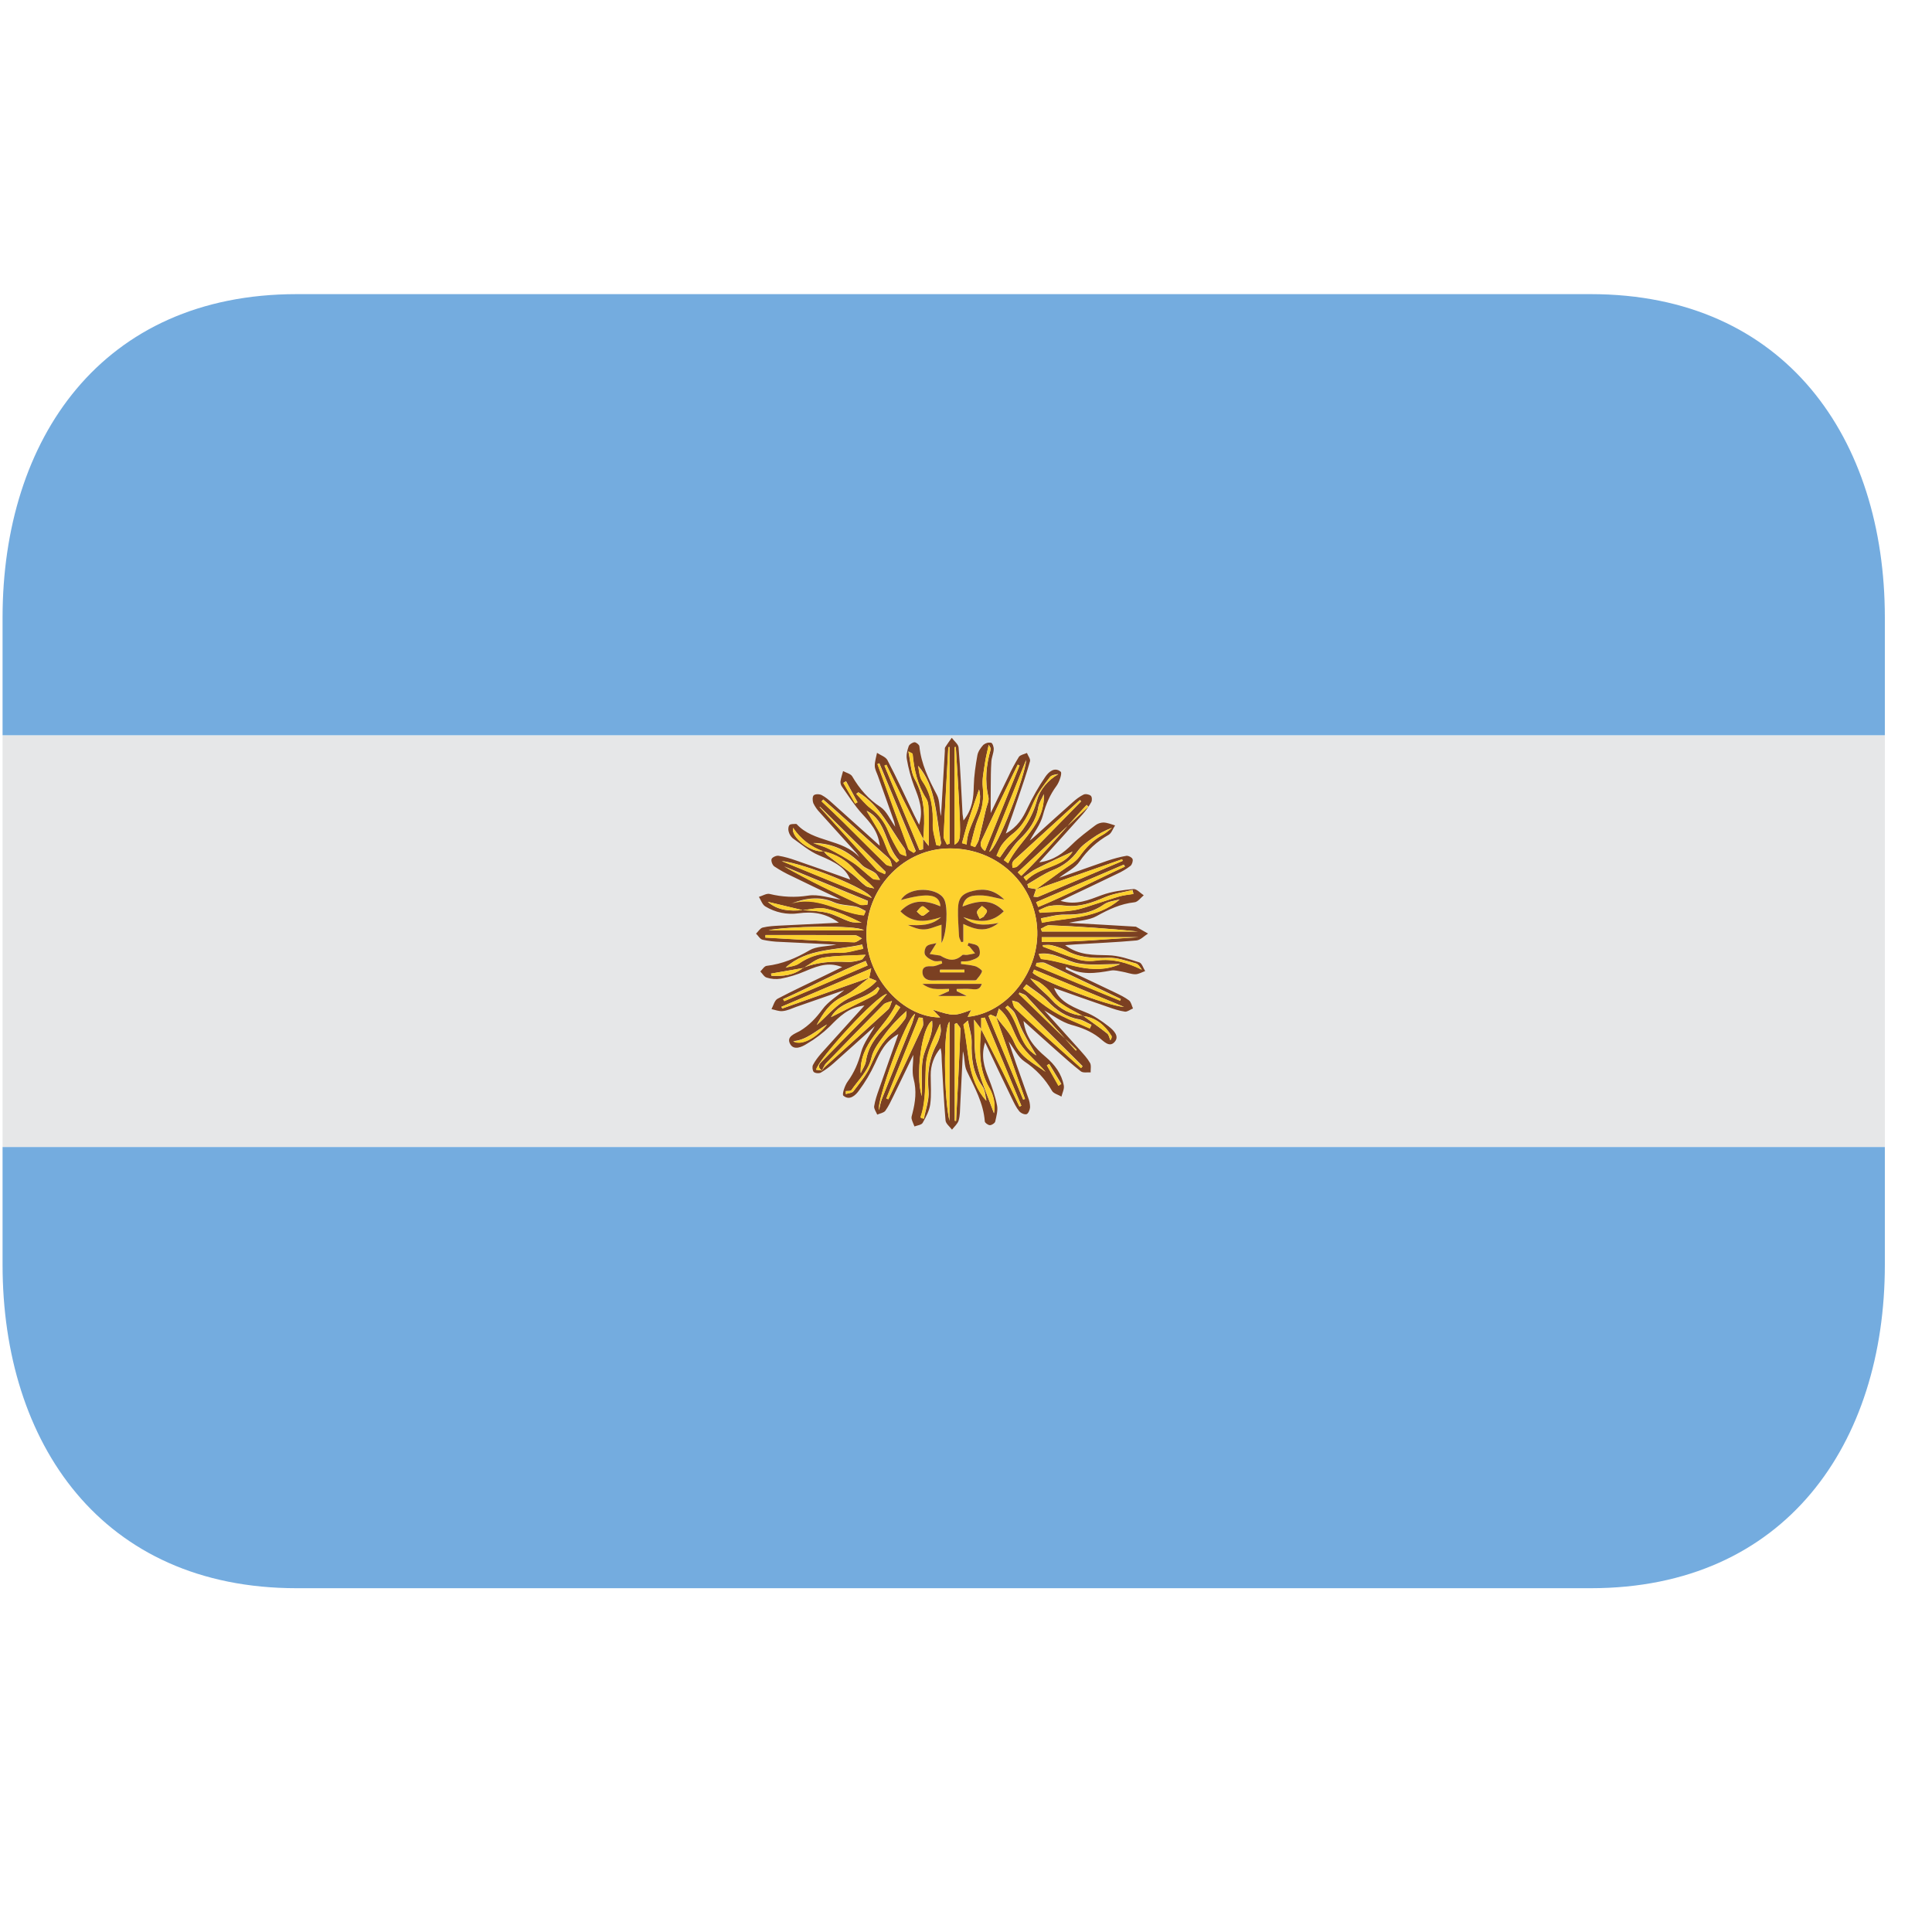 <svg width="37" height="37" viewBox="0 0 37 37" fill="none" xmlns="http://www.w3.org/2000/svg">
<g clip-path="url(#clip0_823_4514)">
<path d="M0.049 14.081H36.097V21.967H0.049V14.081Z" fill="#E6E7E8"/>
<path d="M30.465 5.633H5.681C1.949 5.633 0.049 8.407 0.049 11.828V14.081H36.097V11.828C36.097 8.407 34.197 5.633 30.465 5.633ZM0.049 24.22C0.049 27.642 1.949 30.416 5.681 30.416H30.465C34.197 30.416 36.097 27.642 36.097 24.22V21.967H0.049V24.22Z" fill="#74ACDF"/>
<path fill-rule="evenodd" clip-rule="evenodd" d="M18.452 15.713C18.626 15.496 18.644 15.279 18.649 15.05C18.654 14.856 18.683 14.66 18.718 14.465C18.73 14.393 18.782 14.321 18.832 14.265C18.853 14.248 18.876 14.236 18.902 14.228C18.927 14.221 18.954 14.22 18.98 14.224C19.008 14.231 19.034 14.306 19.031 14.351C19.027 14.428 18.991 14.505 18.986 14.582C18.975 14.745 18.975 14.905 18.974 15.066C18.972 15.229 18.973 15.39 18.973 15.571C19.089 15.33 19.2 15.098 19.314 14.867C19.372 14.739 19.439 14.615 19.513 14.495C19.542 14.455 19.615 14.444 19.667 14.42C19.687 14.474 19.737 14.533 19.726 14.578C19.659 14.816 19.578 15.051 19.498 15.286C19.427 15.501 19.351 15.712 19.262 15.963C19.49 15.835 19.59 15.663 19.678 15.475C19.776 15.267 19.89 15.065 20.019 14.877C20.08 14.788 20.194 14.678 20.314 14.78C20.345 14.806 20.288 14.977 20.233 15.051C20.106 15.223 20.029 15.405 19.973 15.613C19.926 15.791 19.802 15.949 19.721 16.099C19.751 16.076 19.803 16.032 19.851 15.987C20.082 15.779 20.312 15.569 20.545 15.363C20.608 15.306 20.677 15.253 20.752 15.217C20.788 15.199 20.857 15.213 20.888 15.238C20.914 15.256 20.917 15.329 20.9 15.36C20.853 15.444 20.797 15.522 20.734 15.594C20.466 15.894 20.197 16.191 19.902 16.515C20.184 16.476 20.362 16.338 20.533 16.17C20.667 16.037 20.823 15.923 20.974 15.808C21.019 15.773 21.074 15.754 21.131 15.752C21.207 15.754 21.282 15.786 21.355 15.808C21.314 15.868 21.289 15.954 21.233 15.987C21.011 16.112 20.821 16.286 20.677 16.496C20.592 16.623 20.433 16.695 20.282 16.811C20.608 16.695 20.91 16.587 21.212 16.483C21.329 16.444 21.451 16.41 21.572 16.39C21.608 16.384 21.678 16.42 21.69 16.453C21.702 16.487 21.68 16.559 21.649 16.583C21.569 16.645 21.48 16.696 21.388 16.738C21.038 16.908 20.687 17.073 20.31 17.252C20.615 17.343 20.853 17.234 21.102 17.142C21.293 17.072 21.503 17.046 21.708 17.026C21.768 17.021 21.84 17.104 21.904 17.146C21.846 17.193 21.79 17.275 21.725 17.28C21.459 17.309 21.233 17.416 21.002 17.544C20.849 17.628 20.651 17.631 20.471 17.673C20.894 17.697 21.316 17.72 21.739 17.746C21.744 17.746 21.751 17.745 21.756 17.748L21.986 17.879C21.913 17.924 21.84 18.005 21.762 18.011C21.38 18.046 20.994 18.062 20.611 18.085C20.552 18.088 20.494 18.093 20.398 18.101C20.672 18.302 20.942 18.286 21.221 18.294C21.421 18.298 21.625 18.368 21.819 18.431C21.869 18.446 21.895 18.539 21.931 18.597C21.868 18.619 21.805 18.658 21.743 18.658C21.661 18.658 21.577 18.623 21.493 18.609C21.422 18.597 21.346 18.574 21.277 18.587C20.985 18.64 20.697 18.682 20.418 18.517C20.416 18.531 20.412 18.546 20.409 18.56C20.726 18.709 21.041 18.858 21.356 19.009C21.447 19.053 21.542 19.098 21.622 19.159C21.662 19.19 21.674 19.26 21.698 19.313C21.645 19.334 21.591 19.38 21.543 19.374C21.434 19.359 21.324 19.321 21.218 19.284C20.878 19.168 20.539 19.047 20.185 18.921C20.276 19.142 20.447 19.252 20.787 19.385C20.947 19.446 21.095 19.55 21.23 19.655C21.317 19.723 21.445 19.839 21.349 19.951C21.247 20.073 21.133 19.937 21.047 19.87C20.887 19.747 20.71 19.679 20.515 19.626C20.329 19.573 20.164 19.445 19.998 19.35C20.216 19.593 20.447 19.847 20.674 20.101C20.745 20.182 20.821 20.262 20.874 20.354C20.902 20.401 20.885 20.476 20.887 20.538C20.824 20.533 20.743 20.551 20.7 20.518C20.531 20.387 20.372 20.241 20.21 20.099C20.013 19.925 19.819 19.749 19.601 19.553C19.645 19.872 19.819 20.066 20.025 20.24C20.198 20.387 20.331 20.563 20.373 20.788C20.386 20.855 20.345 20.93 20.328 21.001C20.267 20.964 20.177 20.944 20.146 20.889C20.017 20.663 19.836 20.471 19.618 20.327C19.496 20.244 19.424 20.086 19.317 19.946C19.367 20.096 19.412 20.234 19.46 20.371C19.537 20.59 19.616 20.806 19.692 21.026C19.715 21.083 19.727 21.145 19.727 21.207C19.723 21.255 19.693 21.327 19.659 21.338C19.619 21.349 19.549 21.318 19.519 21.28C19.462 21.211 19.423 21.128 19.384 21.048C19.214 20.698 19.047 20.345 18.866 19.962C18.784 20.221 18.845 20.427 18.928 20.636C18.996 20.808 19.058 20.984 19.094 21.166C19.115 21.264 19.082 21.378 19.059 21.481C19.05 21.512 18.992 21.549 18.957 21.548C18.923 21.548 18.862 21.504 18.86 21.477C18.834 21.122 18.663 20.825 18.516 20.514C18.462 20.403 18.48 20.261 18.441 20.133C18.425 20.474 18.407 20.814 18.39 21.155C18.385 21.257 18.387 21.361 18.359 21.459C18.34 21.522 18.276 21.578 18.232 21.634C18.189 21.576 18.113 21.52 18.108 21.457C18.075 21.08 18.057 20.701 18.036 20.325C18.032 20.242 18.036 20.159 18.013 20.072C17.889 20.216 17.822 20.401 17.824 20.591C17.824 20.776 17.84 20.965 17.815 21.148C17.798 21.272 17.733 21.393 17.67 21.504C17.647 21.544 17.568 21.552 17.513 21.573C17.495 21.524 17.47 21.477 17.458 21.425C17.451 21.395 17.465 21.359 17.473 21.326C17.53 21.105 17.558 20.89 17.496 20.658C17.46 20.519 17.491 20.363 17.491 20.202C17.363 20.467 17.237 20.73 17.11 20.991C17.062 21.088 17.016 21.188 16.955 21.273C16.924 21.313 16.852 21.323 16.8 21.346C16.778 21.293 16.735 21.236 16.741 21.187C16.758 21.076 16.795 20.968 16.833 20.862C16.951 20.521 17.072 20.183 17.205 19.804C16.946 19.945 16.854 20.156 16.757 20.368C16.672 20.552 16.569 20.726 16.448 20.888C16.385 20.976 16.27 21.084 16.152 20.984C16.121 20.961 16.179 20.787 16.235 20.711C16.36 20.538 16.437 20.357 16.492 20.149C16.54 19.971 16.665 19.814 16.754 19.652C16.497 19.883 16.234 20.124 15.966 20.361C15.89 20.429 15.808 20.489 15.721 20.541C15.687 20.561 15.614 20.555 15.585 20.53C15.56 20.505 15.552 20.43 15.569 20.396C15.611 20.315 15.667 20.243 15.726 20.175C15.993 19.877 16.264 19.581 16.556 19.256C16.244 19.295 16.071 19.473 15.892 19.656C15.759 19.785 15.611 19.897 15.452 19.99C15.357 20.051 15.204 20.122 15.133 19.995C15.051 19.848 15.225 19.798 15.318 19.745C15.497 19.637 15.629 19.495 15.753 19.327C15.858 19.184 16.024 19.084 16.168 18.962L15.25 19.282C15.164 19.313 15.079 19.355 14.992 19.363C14.922 19.373 14.847 19.34 14.775 19.326C14.811 19.258 14.833 19.16 14.89 19.128C15.177 18.976 15.477 18.838 15.772 18.694L16.128 18.521C15.903 18.436 15.729 18.464 15.416 18.601C15.267 18.665 15.11 18.713 14.95 18.743C14.861 18.757 14.769 18.75 14.683 18.722C14.634 18.709 14.601 18.645 14.561 18.605C14.601 18.567 14.639 18.5 14.684 18.497C14.982 18.462 15.244 18.35 15.504 18.199C15.635 18.121 15.819 18.129 16.018 18.09C15.633 18.071 15.286 18.055 14.941 18.038C14.828 18.035 14.715 18.021 14.604 17.997C14.555 17.986 14.521 17.92 14.479 17.88C14.52 17.841 14.557 17.777 14.606 17.764C14.716 17.737 14.829 17.732 14.943 17.726C15.303 17.707 15.66 17.691 16.066 17.671C15.803 17.479 15.553 17.456 15.291 17.491C15.07 17.522 14.846 17.475 14.655 17.358C14.598 17.323 14.573 17.238 14.534 17.176C14.603 17.156 14.68 17.106 14.739 17.12C14.98 17.18 15.23 17.191 15.476 17.152C15.675 17.121 15.891 17.198 16.102 17.229C15.795 17.083 15.48 16.935 15.169 16.782C15.051 16.728 14.938 16.665 14.829 16.593C14.793 16.569 14.764 16.49 14.776 16.453C14.787 16.419 14.865 16.382 14.909 16.389C15.025 16.407 15.139 16.442 15.25 16.481C15.591 16.597 15.93 16.72 16.283 16.845C16.196 16.628 16.022 16.52 15.683 16.38C15.501 16.303 15.343 16.166 15.18 16.052C15.142 16.017 15.115 15.972 15.103 15.922C15.092 15.885 15.096 15.824 15.12 15.8C15.143 15.776 15.2 15.783 15.242 15.779C15.248 15.779 15.254 15.781 15.258 15.784C15.58 16.137 16.133 16.06 16.46 16.418C16.44 16.388 16.419 16.357 16.395 16.33C16.163 16.075 15.931 15.818 15.701 15.561C15.65 15.508 15.608 15.448 15.576 15.382C15.559 15.337 15.557 15.256 15.584 15.231C15.614 15.204 15.695 15.205 15.736 15.227C15.81 15.265 15.876 15.322 15.939 15.38C16.233 15.642 16.526 15.908 16.848 16.197C16.819 15.918 16.666 15.755 16.51 15.585C16.365 15.426 16.248 15.241 16.122 15.062C16.103 15.034 16.094 15 16.096 14.966C16.105 14.899 16.129 14.834 16.146 14.767C16.205 14.799 16.29 14.818 16.32 14.867C16.46 15.106 16.628 15.303 16.866 15.458C16.982 15.537 17.046 15.696 17.145 15.834C17.133 15.782 17.128 15.742 17.113 15.705C17.014 15.421 16.912 15.142 16.812 14.857C16.788 14.794 16.753 14.728 16.753 14.665C16.752 14.582 16.78 14.501 16.796 14.418C16.864 14.463 16.963 14.494 16.996 14.559C17.177 14.904 17.34 15.26 17.509 15.612C17.537 15.666 17.565 15.719 17.602 15.794C17.69 15.513 17.599 15.289 17.507 15.057C17.444 14.889 17.397 14.715 17.367 14.539C17.352 14.46 17.375 14.369 17.403 14.29C17.416 14.255 17.474 14.219 17.514 14.215C17.544 14.214 17.605 14.263 17.607 14.291C17.641 14.631 17.786 14.925 17.943 15.223C18.003 15.337 17.986 15.493 18.021 15.63C18.045 15.213 18.071 14.796 18.095 14.379C18.096 14.355 18.091 14.329 18.101 14.312C18.141 14.25 18.184 14.189 18.227 14.13C18.272 14.192 18.354 14.252 18.358 14.317C18.393 14.739 18.411 15.164 18.434 15.589C18.438 15.619 18.443 15.646 18.452 15.713ZM15.37 17.43C15.53 17.444 15.695 17.444 15.851 17.484C15.996 17.519 16.13 17.602 16.274 17.649C16.343 17.674 16.425 17.665 16.5 17.672C16.271 17.561 16.049 17.457 15.816 17.403C15.678 17.372 15.519 17.419 15.37 17.43C15.148 17.378 14.925 17.324 14.703 17.271C14.9 17.442 15.133 17.451 15.37 17.43ZM20.744 19.454C20.897 19.566 21.055 19.674 21.204 19.793C21.237 19.817 21.245 19.878 21.264 19.922C21.288 19.893 21.298 19.854 21.283 19.833C21.155 19.63 20.986 19.487 20.737 19.458C20.521 19.332 20.28 19.242 20.128 19.021C20.07 18.945 20 18.878 19.921 18.823C19.866 18.783 19.795 18.765 19.731 18.737C19.858 18.899 20.015 19.01 20.142 19.148C20.295 19.325 20.511 19.435 20.744 19.454ZM15.77 16.306C15.532 16.223 15.328 16.064 15.189 15.855C15.139 16.027 15.526 16.337 15.775 16.302C15.797 16.33 15.82 16.36 15.847 16.382C16.009 16.507 16.177 16.627 16.338 16.753C16.421 16.82 16.491 16.903 16.578 16.966C16.622 16.998 16.686 17.001 16.742 17.015C16.628 16.881 16.485 16.79 16.38 16.671C16.223 16.483 16.008 16.355 15.77 16.306ZM15.382 18.534C15.655 18.423 15.939 18.407 16.229 18.423C16.317 18.427 16.409 18.405 16.495 18.381C16.525 18.373 16.544 18.328 16.579 18.286C16.285 18.302 16.018 18.298 15.759 18.341C15.626 18.363 15.51 18.47 15.384 18.538L14.765 18.646L14.774 18.688C14.99 18.698 15.201 18.683 15.382 18.534ZM19.079 19.477C19.043 19.46 19.006 19.446 18.969 19.43C18.956 19.439 18.944 19.448 18.932 19.458C19.154 19.99 19.374 20.525 19.595 21.058C19.606 21.055 19.617 21.05 19.63 21.046C19.445 20.52 19.261 19.995 19.076 19.472C19.195 19.634 19.347 19.782 19.423 19.963C19.544 20.25 19.8 20.365 20.024 20.526C19.865 20.341 19.665 20.182 19.533 19.981C19.396 19.777 19.36 19.508 19.13 19.316C19.108 19.387 19.094 19.432 19.079 19.476M17.681 16.068C17.552 15.815 17.421 15.56 17.294 15.303C17.186 15.085 17.083 14.865 16.977 14.647C16.964 14.652 16.951 14.657 16.939 14.664C17.163 15.201 17.387 15.741 17.61 16.28L17.678 16.265V16.066L17.785 16.201C17.785 15.988 17.789 15.775 17.784 15.562C17.782 15.474 17.784 15.369 17.74 15.3C17.571 15.034 17.504 14.742 17.477 14.438C17.477 14.431 17.461 14.428 17.395 14.39C17.44 14.595 17.44 14.778 17.516 14.919C17.721 15.288 17.715 15.674 17.681 16.068ZM15.741 20.504C15.761 20.478 15.777 20.449 15.802 20.428C16.204 20.064 16.608 19.701 17.007 19.334C17.047 19.297 17.058 19.225 17.083 19.169C17.028 19.192 16.959 19.2 16.921 19.237C16.552 19.61 16.185 19.986 15.82 20.364C15.784 20.401 15.767 20.456 15.741 20.502C15.626 20.418 15.711 20.359 15.768 20.299C16.116 19.945 16.466 19.59 16.814 19.234C16.871 19.177 16.919 19.113 16.986 19.035C16.8 19.049 15.66 20.293 15.63 20.488C15.668 20.492 15.705 20.498 15.741 20.502M18.788 19.704C18.923 19.97 19.058 20.234 19.192 20.502C19.305 20.731 19.413 20.962 19.524 21.193C19.536 21.188 19.548 21.181 19.561 21.177C19.326 20.613 19.093 20.051 18.86 19.488C18.837 19.491 18.814 19.494 18.792 19.498C18.792 19.57 18.792 19.639 18.791 19.709L18.653 19.528C18.669 19.839 18.646 20.114 18.706 20.372C18.783 20.702 18.927 21.016 19.035 21.321C19.064 21.154 19.034 20.983 18.948 20.837C18.738 20.479 18.754 20.093 18.788 19.704ZM19.842 17.028L19.792 17.172C19.823 17.173 19.858 17.184 19.883 17.175C20.422 16.947 20.962 16.717 21.5 16.487C21.497 16.477 21.492 16.467 21.489 16.456L19.836 17.034C19.997 16.918 20.161 16.801 20.321 16.683C20.441 16.594 20.588 16.52 20.672 16.403C20.794 16.233 20.926 16.092 21.11 15.992C21.177 15.957 21.234 15.901 21.295 15.853C21.16 15.904 21.032 15.973 20.914 16.057C20.818 16.125 20.716 16.195 20.648 16.287C20.527 16.457 20.358 16.588 20.163 16.663C19.991 16.732 19.836 16.843 19.674 16.936L19.693 17.002C19.745 17.012 19.792 17.02 19.842 17.028ZM16.65 18.724C16.483 18.845 16.331 18.996 16.148 19.082C15.893 19.201 15.761 19.404 15.64 19.63C15.817 19.48 15.966 19.294 16.158 19.174C16.358 19.047 16.605 18.994 16.789 18.785L16.646 18.727C16.655 18.678 16.665 18.631 16.684 18.546L14.965 19.281C14.971 19.292 14.975 19.303 14.979 19.315C15.536 19.117 16.093 18.919 16.65 18.724ZM17.863 19.336C18.266 19.462 18.266 19.462 18.6 19.341C18.575 19.389 18.556 19.428 18.532 19.473C19.301 19.399 19.925 18.583 19.861 17.756C19.792 16.863 19.028 16.206 18.109 16.25C17.257 16.293 16.578 17.044 16.593 17.925C16.609 18.729 17.291 19.483 18.005 19.485C17.965 19.442 17.923 19.4 17.863 19.336ZM19.803 18.569L19.778 18.629C19.86 18.748 21.216 19.268 21.525 19.282C20.951 19.044 20.376 18.807 19.803 18.569ZM18.284 21.464L18.31 21.466C18.341 20.881 18.371 20.296 18.393 19.711C18.396 19.673 18.349 19.632 18.323 19.592C18.31 19.599 18.297 19.604 18.284 19.61V21.464ZM18.281 16.177C18.403 16.093 18.403 16.093 18.36 15.247C18.345 14.934 18.324 14.62 18.305 14.305L18.281 14.308V16.177ZM19.525 14.66C19.514 14.653 19.503 14.648 19.491 14.643C19.44 14.748 19.387 14.852 19.338 14.958C19.167 15.316 18.994 15.671 18.829 16.031C18.791 16.108 18.729 16.201 18.865 16.297C19.09 15.742 19.307 15.199 19.525 14.66ZM18.184 19.567C18.057 19.693 18.083 21.063 18.184 21.464V19.567ZM19.933 17.785C19.94 17.803 19.947 17.821 19.955 17.839H21.796C21.231 17.782 20.663 17.742 20.095 17.719C20.042 17.716 19.988 17.763 19.935 17.785M21.817 17.947H19.951L19.952 18.036C20.573 18.049 21.194 17.981 21.817 17.947ZM14.66 17.906C14.66 17.923 14.66 17.939 14.659 17.955C14.931 17.971 15.204 17.988 15.479 18.003C15.772 18.019 16.065 18.038 16.358 18.045C16.408 18.047 16.459 17.997 16.509 17.972C16.464 17.95 16.418 17.911 16.374 17.91C15.803 17.905 15.232 17.906 14.66 17.906ZM18.185 14.304L18.162 14.309C18.131 14.878 18.1 15.447 18.072 16.015C18.071 16.066 18.113 16.12 18.135 16.173C18.151 16.167 18.168 16.161 18.185 16.157V14.303M14.721 17.815H16.545C16.407 17.707 15.015 17.742 14.721 17.815ZM20.706 15.345L20.682 15.32C20.267 15.7 19.851 16.08 19.436 16.458C19.414 16.476 19.397 16.5 19.388 16.527C19.382 16.555 19.39 16.587 19.392 16.616C19.422 16.61 19.458 16.611 19.478 16.594C19.53 16.552 19.574 16.499 19.621 16.452C19.982 16.084 20.344 15.713 20.706 15.344M18.587 16.188C18.617 16.198 18.646 16.21 18.675 16.222C18.7 16.175 18.732 16.13 18.746 16.08C18.794 15.885 18.838 15.689 18.884 15.493C18.902 15.417 18.947 15.333 18.93 15.264C18.856 14.952 18.887 14.648 18.974 14.347C18.98 14.326 18.952 14.296 18.936 14.262C18.907 14.399 18.877 14.51 18.862 14.624C18.84 14.772 18.806 14.926 18.822 15.072C18.845 15.282 18.818 15.471 18.738 15.665C18.669 15.831 18.635 16.011 18.587 16.188ZM17.673 19.492C17.648 19.489 17.623 19.486 17.597 19.485L16.975 21.035C16.987 21.039 17 21.046 17.014 21.051C17.234 20.588 17.455 20.125 17.671 19.659C17.692 19.615 17.673 19.549 17.673 19.492ZM16.199 20.895V20.952C16.248 20.934 16.319 20.933 16.345 20.898C16.462 20.743 16.595 20.589 16.671 20.414C16.778 20.172 16.886 19.944 17.101 19.775C17.192 19.703 17.265 19.605 17.335 19.51C17.362 19.473 17.355 19.411 17.362 19.361C17.199 19.505 17.063 19.648 16.948 19.806C16.847 19.945 16.729 20.089 16.692 20.248C16.632 20.509 16.444 20.675 16.305 20.878C16.291 20.897 16.236 20.892 16.199 20.895ZM15.766 15.311C15.757 15.322 15.746 15.333 15.736 15.346C15.873 15.475 16.01 15.604 16.143 15.736C16.417 16.007 16.688 16.281 16.964 16.55C16.992 16.578 17.045 16.58 17.086 16.594C17.072 16.552 17.068 16.502 17.045 16.465C17.016 16.423 16.971 16.394 16.935 16.359C16.624 16.077 16.313 15.797 16.001 15.517C15.925 15.449 15.845 15.38 15.766 15.311ZM20.704 20.453C20.715 20.443 20.724 20.431 20.733 20.418C20.331 20.016 19.925 19.613 19.518 19.212C19.488 19.18 19.428 19.176 19.384 19.161C19.401 19.21 19.406 19.271 19.44 19.304C19.589 19.451 19.745 19.59 19.899 19.731C20.168 19.974 20.437 20.213 20.704 20.453ZM15.704 15.449L15.697 15.453C15.791 15.557 15.883 15.661 15.979 15.766C16.248 16.062 16.515 16.362 16.788 16.654C16.828 16.696 16.894 16.712 16.948 16.74L16.963 16.697C16.544 16.28 16.123 15.864 15.704 15.449ZM14.971 16.489C15.534 16.719 16.096 16.95 16.694 17.196C16.627 17.022 15.42 16.54 14.971 16.489ZM19.494 16.704C19.515 16.726 19.538 16.749 19.561 16.771C20.006 16.346 20.391 15.863 20.812 15.414C20.824 15.425 20.834 15.436 20.844 15.448C20.393 15.866 19.944 16.284 19.494 16.704ZM19.894 17.432C19.903 17.447 19.909 17.463 19.917 17.478C20.129 17.464 20.343 17.464 20.553 17.432C20.709 17.41 20.861 17.348 21.015 17.301C21.16 17.257 21.3 17.206 21.445 17.164C21.53 17.141 21.619 17.132 21.708 17.118C21.701 17.093 21.695 17.068 21.689 17.043C21.514 17.088 21.328 17.111 21.164 17.181C20.916 17.288 20.672 17.377 20.395 17.343C20.299 17.331 20.202 17.333 20.107 17.348C20.033 17.36 19.965 17.402 19.894 17.432ZM19.086 16.386L19.152 16.418C19.217 16.331 19.272 16.231 19.35 16.155C19.596 15.92 19.77 15.657 19.863 15.318C19.917 15.124 20.069 14.94 20.27 14.823C20.212 14.832 20.138 14.841 20.107 14.883C19.996 15.029 19.877 15.177 19.805 15.344C19.702 15.579 19.605 15.81 19.39 15.972C19.314 16.031 19.246 16.1 19.188 16.178C19.143 16.239 19.119 16.316 19.086 16.386ZM16.841 14.616C16.83 14.622 16.818 14.626 16.806 14.63C17.001 15.171 17.194 15.712 17.395 16.25C17.407 16.286 17.466 16.304 17.501 16.332C17.514 16.321 17.527 16.309 17.539 16.298L16.841 14.616ZM16.612 17.326C16.614 17.301 16.618 17.277 16.622 17.252C16.087 17.032 15.553 16.812 15.019 16.591C15.49 16.861 15.977 17.095 16.466 17.322C16.508 17.342 16.563 17.326 16.612 17.326ZM16.835 21.256C16.85 21.193 16.864 21.111 16.894 21.035C17.083 20.556 17.276 20.081 17.468 19.603C17.487 19.55 17.5 19.496 17.526 19.412C17.338 19.529 16.787 21.094 16.835 21.256ZM21.546 16.595L21.522 16.558L19.846 17.276C19.86 17.307 19.875 17.336 19.887 17.368C20.45 17.136 20.992 16.85 21.546 16.595ZM21.454 19.163L21.466 19.131C20.982 18.9 20.499 18.669 20.015 18.442C19.969 18.421 19.907 18.439 19.851 18.439L19.84 18.496C20.379 18.719 20.916 18.943 21.454 19.163ZM18.947 16.311C19.099 16.262 19.637 14.857 19.653 14.552L18.947 16.311ZM14.998 19.133C15.006 19.145 15.014 19.159 15.022 19.171C15.553 18.944 16.085 18.715 16.617 18.488C16.604 18.46 16.59 18.431 16.58 18.402C16.038 18.612 15.53 18.899 14.998 19.133ZM19.968 18.099C19.971 18.11 19.972 18.119 19.975 18.128C20.201 18.211 20.424 18.306 20.656 18.376C20.764 18.408 20.891 18.409 21.004 18.393C21.314 18.354 21.59 18.433 21.867 18.569C21.834 18.522 21.799 18.463 21.752 18.449C21.575 18.402 21.391 18.333 21.213 18.342C20.928 18.353 20.663 18.34 20.41 18.198C20.324 18.155 20.233 18.123 20.14 18.102C20.085 18.088 20.026 18.099 19.968 18.099ZM20.619 20.103C20.616 20.109 20.612 20.114 20.607 20.119C20.29 19.771 19.974 19.42 19.654 19.072C19.623 19.038 19.567 19.029 19.524 19.008C19.52 19.018 19.516 19.024 19.514 19.033C19.881 19.39 20.251 19.747 20.619 20.103ZM21.455 18.461C21.174 18.461 20.915 18.491 20.666 18.451C20.415 18.413 20.194 18.221 19.895 18.267C19.919 18.314 19.931 18.364 19.949 18.365C20.439 18.414 20.907 18.7 21.455 18.461ZM16.545 17.527C16.556 17.5 16.568 17.473 16.58 17.447C16.521 17.418 16.465 17.38 16.402 17.364C16.261 17.331 16.105 17.337 15.974 17.28C15.685 17.152 15.411 17.204 15.121 17.314C15.635 17.123 16.066 17.482 16.545 17.527ZM16.439 15.172C16.425 15.181 16.412 15.191 16.4 15.201C16.492 15.296 16.573 15.403 16.677 15.481C16.832 15.595 16.937 15.736 17.011 15.916C17.069 16.061 17.148 16.198 17.229 16.332C17.25 16.367 17.314 16.375 17.358 16.394C17.347 16.344 17.349 16.284 17.323 16.247C17.05 15.871 16.856 15.43 16.439 15.172ZM17.852 19.548C17.652 19.663 17.529 20.605 17.655 20.989C17.666 20.753 17.634 20.509 17.674 20.279C17.718 20.04 17.883 19.829 17.852 19.548ZM19.658 18.852C19.636 18.877 19.616 18.901 19.595 18.928C19.788 19.076 19.971 19.244 20.18 19.369C20.397 19.499 20.64 19.588 20.873 19.694L20.904 19.626C20.822 19.591 20.747 19.536 20.664 19.52C20.418 19.477 20.23 19.348 20.061 19.17C19.946 19.047 19.794 18.956 19.658 18.852ZM18.892 21.078C18.871 21 18.87 20.879 18.812 20.799C18.629 20.543 18.601 20.261 18.609 19.96C18.612 19.833 18.567 19.706 18.537 19.543C18.481 19.597 18.451 19.613 18.453 19.625C18.559 20.128 18.52 20.672 18.892 21.078ZM17.647 21.413C17.664 21.416 17.681 21.418 17.696 21.423C17.728 21.246 17.798 21.066 17.784 20.893C17.755 20.572 17.788 20.276 17.944 19.992C17.98 19.925 18.002 19.844 18.017 19.769C18.027 19.718 18.01 19.661 18.006 19.606C17.891 19.877 17.748 20.14 17.734 20.412C17.716 20.741 17.742 21.07 17.633 21.39C17.631 21.395 17.643 21.406 17.647 21.413ZM17.584 14.664C17.603 14.74 17.603 14.871 17.666 14.96C17.846 15.219 17.874 15.501 17.866 15.801C17.864 15.929 17.909 16.055 17.933 16.181C17.957 16.188 17.98 16.193 18 16.198C18.011 16.178 18.027 16.155 18.023 16.136C17.924 15.62 17.932 15.074 17.584 14.664ZM15.577 16.144C15.675 16.18 15.778 16.207 15.872 16.254C16.034 16.337 16.194 16.423 16.346 16.525C16.475 16.613 16.586 16.729 16.711 16.824C16.745 16.849 16.807 16.841 16.855 16.849C16.823 16.802 16.801 16.745 16.758 16.715C16.676 16.656 16.566 16.629 16.501 16.559C16.251 16.295 15.947 16.147 15.577 16.144ZM19.938 17.585L19.956 17.669C20.469 17.568 21.014 17.594 21.446 17.224C21.354 17.25 21.231 17.259 21.145 17.318C20.914 17.482 20.664 17.52 20.39 17.515C20.239 17.512 20.087 17.56 19.938 17.585ZM19.225 16.469C19.253 16.49 19.282 16.508 19.308 16.529C19.52 16.084 20.014 15.8 19.991 15.207C19.952 15.298 19.898 15.374 19.885 15.458C19.843 15.713 19.707 15.902 19.525 16.076C19.407 16.189 19.324 16.338 19.225 16.469ZM15.047 18.529C15.116 18.508 15.227 18.504 15.304 18.45C15.544 18.283 15.803 18.235 16.089 18.244C16.235 18.249 16.384 18.195 16.532 18.168C16.524 18.141 16.52 18.115 16.512 18.088C16.004 18.203 15.455 18.157 15.047 18.529ZM17.242 19.289L17.159 19.234C16.956 19.679 16.461 19.96 16.484 20.552C16.521 20.467 16.572 20.4 16.583 20.327C16.623 20.05 16.776 19.845 16.972 19.656C17.081 19.552 17.153 19.413 17.242 19.289ZM17.169 16.517C17.186 16.504 17.203 16.49 17.22 16.476C16.95 16.196 16.982 15.72 16.598 15.527C16.689 15.681 16.794 15.844 16.884 16.014C16.942 16.122 16.973 16.245 17.03 16.354C17.061 16.416 17.121 16.463 17.169 16.517ZM18.424 16.145C18.453 16.154 18.483 16.161 18.514 16.171C18.52 15.787 18.856 15.477 18.75 15.118C18.686 15.306 18.605 15.532 18.533 15.759C18.492 15.886 18.461 16.016 18.424 16.145ZM15.918 19.477C16.101 19.384 16.294 19.288 16.486 19.189C16.583 19.141 16.68 19.097 16.77 19.038C16.805 19.017 16.822 18.967 16.845 18.931L16.812 18.899C16.557 19.173 16.104 19.14 15.917 19.477M19.604 16.798C19.62 16.821 19.637 16.843 19.654 16.864C19.907 16.588 20.356 16.619 20.541 16.308C20.331 16.406 20.089 16.515 19.853 16.633C19.764 16.677 19.686 16.742 19.604 16.798ZM19.849 20.211C19.759 20.057 19.669 19.911 19.591 19.758C19.53 19.643 19.494 19.515 19.435 19.402C19.405 19.346 19.345 19.305 19.299 19.258L19.257 19.294C19.526 19.556 19.494 20.006 19.849 20.211ZM15.84 19.618C15.618 19.745 15.444 19.918 15.192 19.939C15.339 20.03 15.624 19.892 15.84 19.618ZM20.094 20.374L20.05 20.4C20.125 20.53 20.198 20.659 20.272 20.791C20.29 20.779 20.308 20.77 20.326 20.757C20.248 20.631 20.171 20.501 20.094 20.374ZM16.203 14.96C16.186 14.971 16.168 14.983 16.151 14.992C16.227 15.126 16.303 15.256 16.378 15.387C16.394 15.38 16.409 15.371 16.423 15.364L16.203 14.96Z" fill="#7B4022"/>
<path fill-rule="evenodd" clip-rule="evenodd" d="M17.864 19.336C17.924 19.401 17.966 19.443 18.006 19.485C17.291 19.484 16.609 18.729 16.594 17.926C16.579 17.045 17.258 16.294 18.11 16.251C19.029 16.207 19.793 16.863 19.861 17.756C19.925 18.583 19.302 19.399 18.532 19.474C18.557 19.429 18.576 19.39 18.601 19.341C18.267 19.463 18.267 19.463 17.864 19.336ZM18.551 18.058C18.545 18.074 18.539 18.093 18.531 18.109C18.545 18.116 18.563 18.122 18.572 18.133C18.607 18.174 18.64 18.216 18.674 18.259C18.624 18.268 18.572 18.282 18.52 18.289C18.491 18.293 18.449 18.277 18.433 18.291C18.282 18.43 18.146 18.384 18.009 18.302C17.941 18.292 17.874 18.282 17.806 18.271L17.935 18.062C17.868 18.081 17.789 18.083 17.749 18.122C17.714 18.155 17.695 18.247 17.717 18.285C17.748 18.338 17.819 18.377 17.881 18.401C17.927 18.419 17.983 18.405 18.035 18.405L18.046 18.452C17.982 18.471 17.917 18.508 17.854 18.506C17.758 18.502 17.667 18.506 17.667 18.618C17.668 18.713 17.737 18.777 17.848 18.777C18.111 18.775 18.373 18.776 18.635 18.775C18.656 18.775 18.688 18.778 18.7 18.765C18.741 18.714 18.791 18.66 18.808 18.601C18.812 18.58 18.729 18.52 18.679 18.505C18.59 18.48 18.497 18.474 18.405 18.462C18.405 18.447 18.405 18.431 18.407 18.414C18.462 18.409 18.519 18.416 18.572 18.4C18.635 18.38 18.719 18.356 18.752 18.307C18.778 18.265 18.767 18.167 18.733 18.125C18.695 18.081 18.614 18.078 18.551 18.058ZM17.254 17.236C17.779 17.09 17.993 17.123 18.013 17.356C17.741 17.243 17.482 17.203 17.246 17.452C17.485 17.697 17.75 17.652 18.024 17.563C17.839 17.732 17.618 17.724 17.388 17.712C17.489 17.759 17.596 17.802 17.7 17.798C17.807 17.795 17.912 17.742 18.033 17.708V18.058C18.136 17.886 18.162 17.356 18.081 17.217C18.065 17.187 18.042 17.161 18.015 17.141C17.836 16.997 17.398 16.992 17.254 17.236ZM19.226 17.451C18.989 17.2 18.725 17.247 18.434 17.361C18.483 17.14 18.65 17.149 18.781 17.148C18.919 17.148 19.058 17.194 19.235 17.228C19.046 17.043 18.859 17.01 18.648 17.059C18.43 17.109 18.354 17.189 18.349 17.406C18.344 17.581 18.359 17.758 18.369 17.932C18.372 17.969 18.396 18.006 18.412 18.042L18.449 18.035V17.695C18.674 17.798 18.879 17.868 19.124 17.676C18.854 17.728 18.634 17.728 18.449 17.563C18.723 17.659 18.984 17.693 19.226 17.451ZM17.968 19.073H18.514C18.438 19.037 18.382 19.008 18.326 18.98C18.326 18.966 18.324 18.952 18.323 18.939C18.419 18.939 18.514 18.931 18.608 18.941C18.729 18.956 18.77 18.938 18.805 18.841H17.668C17.728 18.887 17.803 18.924 17.88 18.934C17.979 18.946 18.079 18.936 18.179 18.936C18.179 18.951 18.179 18.966 18.177 18.98C18.113 19.008 18.049 19.038 17.97 19.073M16.651 18.723L14.981 19.314C14.976 19.303 14.972 19.292 14.967 19.28C15.527 19.041 16.084 18.802 16.686 18.546C16.667 18.631 16.656 18.678 16.648 18.727L16.651 18.723ZM19.806 18.57C20.378 18.809 20.954 19.046 21.528 19.285C21.218 19.27 19.864 18.75 19.78 18.631L19.806 18.57ZM19.845 17.027L19.698 17.002L19.679 16.936C19.84 16.843 19.996 16.732 20.167 16.663C20.37 16.581 20.526 16.463 20.652 16.287C20.72 16.195 20.822 16.125 20.919 16.057C21.032 15.975 21.159 15.906 21.299 15.853C21.238 15.901 21.182 15.957 21.115 15.992C20.93 16.092 20.798 16.233 20.676 16.403C20.593 16.52 20.446 16.594 20.326 16.683C20.166 16.801 20.002 16.918 19.841 17.034L19.845 17.027Z" fill="#FDD12E"/>
<path fill-rule="evenodd" clip-rule="evenodd" d="M19.839 17.033C20.39 16.84 20.939 16.647 21.491 16.455C21.494 16.466 21.5 16.476 21.503 16.486C20.964 16.715 20.425 16.945 19.886 17.174C19.861 17.183 19.825 17.172 19.794 17.171L19.844 17.027L19.839 17.033ZM18.285 21.465V19.611C18.298 19.606 18.31 19.601 18.324 19.594C18.349 19.634 18.396 19.675 18.393 19.713C18.372 20.297 18.34 20.883 18.31 21.468L18.285 21.465ZM18.281 16.179V14.309L18.305 14.307C18.324 14.621 18.345 14.936 18.361 15.249C18.404 16.094 18.404 16.094 18.281 16.179ZM19.526 14.661C19.307 15.201 19.09 15.743 18.865 16.298C18.73 16.202 18.791 16.11 18.829 16.032C18.994 15.671 19.168 15.316 19.338 14.959C19.388 14.853 19.441 14.749 19.491 14.645C19.503 14.65 19.514 14.655 19.526 14.661ZM18.183 19.569V21.465C18.082 21.064 18.057 19.695 18.183 19.569ZM19.934 17.787C19.988 17.765 20.042 17.718 20.095 17.721C20.663 17.747 21.232 17.78 21.796 17.841H19.954C19.946 17.823 19.939 17.805 19.932 17.787M21.815 17.949C21.192 17.983 20.572 18.05 19.95 18.038L19.949 17.949H21.815ZM14.659 17.908C15.23 17.908 15.8 17.907 16.371 17.912C16.415 17.913 16.462 17.952 16.506 17.973C16.456 17.999 16.405 18.048 16.356 18.047C16.062 18.04 15.769 18.021 15.476 18.004C15.202 17.99 14.929 17.972 14.656 17.957C14.659 17.941 14.659 17.925 14.659 17.908ZM18.183 14.305V16.16C18.166 16.164 18.149 16.17 18.133 16.176C18.111 16.122 18.069 16.068 18.07 16.018C18.098 15.448 18.129 14.878 18.16 14.312L18.183 14.307M14.719 17.818C15.012 17.745 16.404 17.71 16.543 17.818H14.719ZM20.704 15.349C20.342 15.717 19.98 16.088 19.619 16.457C19.572 16.504 19.528 16.557 19.476 16.6C19.456 16.616 19.42 16.615 19.39 16.622C19.388 16.592 19.38 16.56 19.386 16.532C19.395 16.505 19.412 16.481 19.434 16.463C19.849 16.084 20.265 15.703 20.68 15.325C20.688 15.333 20.696 15.341 20.704 15.35M18.791 19.71V19.497C18.814 19.493 18.836 19.49 18.859 19.488C19.092 20.05 19.325 20.613 19.56 21.176C19.547 21.18 19.535 21.188 19.523 21.192C19.412 20.962 19.304 20.731 19.191 20.502C19.058 20.234 18.922 19.97 18.788 19.704L18.791 19.71ZM15.741 20.503C15.768 20.456 15.784 20.4 15.82 20.364C16.185 19.985 16.552 19.608 16.922 19.237C16.959 19.2 17.028 19.192 17.083 19.169C17.058 19.226 17.048 19.297 17.007 19.334C16.608 19.701 16.204 20.064 15.803 20.428C15.778 20.449 15.761 20.478 15.741 20.503V20.505V20.503ZM18.585 16.192C18.633 16.015 18.667 15.835 18.736 15.667C18.816 15.474 18.843 15.285 18.82 15.075C18.805 14.929 18.838 14.775 18.86 14.627C18.875 14.514 18.905 14.403 18.934 14.265C18.95 14.299 18.977 14.329 18.973 14.35C18.885 14.651 18.854 14.955 18.928 15.267C18.945 15.336 18.9 15.42 18.882 15.496C18.836 15.692 18.792 15.888 18.744 16.083C18.73 16.133 18.698 16.178 18.673 16.225L18.585 16.192ZM17.676 16.063V16.264L17.608 16.278C17.385 15.739 17.161 15.2 16.937 14.662C16.949 14.656 16.962 14.65 16.975 14.645C17.081 14.863 17.184 15.084 17.292 15.302C17.419 15.558 17.55 15.813 17.679 16.067L17.676 16.063Z" fill="#FDD12E"/>
<path fill-rule="evenodd" clip-rule="evenodd" d="M15.741 20.502C15.705 20.497 15.668 20.491 15.63 20.488C15.66 20.293 16.8 19.049 16.986 19.035C16.919 19.114 16.871 19.177 16.814 19.234C16.466 19.59 16.116 19.945 15.769 20.299C15.711 20.359 15.626 20.418 15.741 20.503V20.502ZM17.67 19.496C17.67 19.553 17.689 19.619 17.668 19.663C17.453 20.13 17.231 20.592 17.012 21.055C16.998 21.05 16.985 21.044 16.973 21.039C17.179 20.523 17.387 20.005 17.595 19.489C17.619 19.491 17.645 19.493 17.67 19.496ZM16.197 20.896C16.234 20.893 16.288 20.899 16.302 20.88C16.442 20.677 16.629 20.511 16.69 20.25C16.727 20.092 16.845 19.947 16.946 19.808C17.061 19.651 17.197 19.507 17.36 19.363C17.352 19.413 17.36 19.475 17.333 19.513C17.263 19.607 17.19 19.705 17.099 19.777C16.884 19.946 16.776 20.174 16.669 20.416C16.593 20.592 16.46 20.745 16.343 20.9C16.317 20.935 16.246 20.936 16.197 20.954V20.896ZM15.764 15.315C15.844 15.383 15.922 15.452 15.998 15.521C16.311 15.801 16.621 16.081 16.932 16.363C16.968 16.398 17.014 16.426 17.042 16.469C17.066 16.505 17.07 16.555 17.084 16.598C17.042 16.584 16.99 16.581 16.962 16.554C16.685 16.285 16.415 16.011 16.14 15.739C16.006 15.608 15.871 15.478 15.734 15.35C15.744 15.337 15.756 15.326 15.764 15.315ZM20.702 20.457C20.435 20.216 20.166 19.978 19.897 19.735C19.743 19.595 19.586 19.455 19.438 19.309C19.403 19.276 19.399 19.214 19.382 19.165C19.426 19.18 19.485 19.184 19.516 19.216C19.923 19.617 20.328 20.021 20.73 20.423C20.722 20.435 20.713 20.447 20.702 20.457ZM15.702 15.453L16.961 16.701C16.956 16.715 16.95 16.73 16.946 16.744C16.892 16.715 16.826 16.7 16.786 16.658C16.514 16.365 16.246 16.066 15.976 15.77C15.881 15.665 15.789 15.561 15.695 15.457C15.697 15.455 15.7 15.454 15.702 15.453ZM14.969 16.492C15.418 16.543 16.625 17.024 16.692 17.199C16.094 16.953 15.531 16.722 14.969 16.492ZM19.49 16.708L20.84 15.451C20.83 15.44 20.819 15.428 20.807 15.418C20.387 15.867 20.002 16.349 19.557 16.775C19.534 16.753 19.512 16.73 19.49 16.708ZM19.889 17.436C19.96 17.406 20.028 17.364 20.102 17.352C20.197 17.337 20.294 17.335 20.39 17.347C20.667 17.381 20.911 17.292 21.159 17.185C21.323 17.115 21.509 17.092 21.684 17.047C21.691 17.072 21.696 17.097 21.704 17.122C21.615 17.136 21.526 17.145 21.44 17.168C21.295 17.209 21.155 17.261 21.01 17.305C20.856 17.352 20.704 17.413 20.548 17.436C20.338 17.468 20.124 17.468 19.912 17.482C19.905 17.466 19.898 17.451 19.889 17.436ZM19.082 16.39C19.115 16.321 19.14 16.244 19.184 16.183C19.242 16.105 19.311 16.033 19.386 15.976C19.6 15.815 19.698 15.585 19.8 15.349C19.873 15.182 19.992 15.034 20.103 14.888C20.134 14.845 20.209 14.836 20.266 14.828C20.065 14.945 19.913 15.129 19.858 15.322C19.766 15.662 19.591 15.925 19.346 16.16C19.267 16.236 19.213 16.336 19.148 16.423C19.126 16.412 19.104 16.401 19.082 16.39ZM16.838 14.62L17.535 16.302L17.497 16.336C17.462 16.308 17.404 16.29 17.391 16.254C17.191 15.716 16.997 15.175 16.802 14.634C16.814 14.63 16.826 14.625 16.838 14.62ZM16.608 17.329C16.559 17.329 16.504 17.346 16.462 17.326C15.974 17.099 15.486 16.865 15.015 16.595C15.549 16.816 16.083 17.036 16.618 17.256C16.615 17.281 16.611 17.305 16.608 17.329ZM16.831 21.26C16.783 21.098 17.335 19.533 17.523 19.416C17.496 19.5 17.484 19.555 17.464 19.607C17.273 20.085 17.079 20.561 16.891 21.039C16.86 21.114 16.847 21.197 16.831 21.26ZM21.54 16.599C20.986 16.854 20.445 17.14 19.881 17.372C19.869 17.34 19.854 17.311 19.84 17.28C20.4 17.04 20.957 16.801 21.517 16.562L21.54 16.599ZM17.681 16.067C17.716 15.672 17.722 15.286 17.518 14.918C17.442 14.776 17.442 14.594 17.397 14.389C17.462 14.426 17.479 14.43 17.479 14.436C17.506 14.741 17.573 15.033 17.742 15.298C17.786 15.367 17.784 15.472 17.786 15.56C17.791 15.773 17.787 15.987 17.787 16.199C17.752 16.155 17.717 16.111 17.681 16.067ZM18.791 19.704C18.756 20.093 18.74 20.479 18.95 20.836C19.041 20.99 19.065 21.17 19.037 21.32C18.928 21.015 18.785 20.702 18.708 20.371C18.648 20.114 18.671 19.838 18.655 19.527L18.793 19.709C18.794 19.71 18.791 19.704 18.791 19.704ZM19.076 19.47L19.63 21.046C19.617 21.049 19.606 21.054 19.594 21.058C19.373 20.524 19.153 19.99 18.931 19.457C18.944 19.448 18.956 19.438 18.968 19.43C19.006 19.445 19.042 19.46 19.079 19.477L19.076 19.47ZM21.45 19.167C20.911 18.947 20.374 18.724 19.835 18.5C19.839 18.482 19.844 18.463 19.847 18.443C19.902 18.443 19.965 18.425 20.011 18.447C20.495 18.673 20.978 18.905 21.462 19.136L21.45 19.167ZM18.943 16.315L19.649 14.556C19.633 14.861 19.095 16.265 18.943 16.315Z" fill="#FDD12E"/>
<path fill-rule="evenodd" clip-rule="evenodd" d="M19.08 19.477C19.095 19.433 19.109 19.388 19.131 19.317C19.361 19.509 19.397 19.777 19.534 19.982C19.666 20.182 19.866 20.342 20.025 20.528C19.801 20.366 19.545 20.251 19.424 19.965C19.348 19.783 19.196 19.636 19.077 19.473L19.08 19.478M14.996 19.138C15.527 18.904 16.035 18.617 16.578 18.407C16.588 18.436 16.601 18.465 16.614 18.492C16.083 18.72 15.551 18.949 15.02 19.175C15.011 19.163 15.003 19.149 14.996 19.138ZM19.969 18.103C20.026 18.103 20.086 18.091 20.14 18.106C20.233 18.128 20.326 18.156 20.41 18.201C20.663 18.344 20.929 18.356 21.213 18.345C21.391 18.337 21.576 18.405 21.752 18.453C21.8 18.466 21.835 18.525 21.867 18.573C21.591 18.438 21.315 18.357 21.005 18.397C20.889 18.415 20.77 18.409 20.656 18.38C20.425 18.31 20.202 18.214 19.975 18.132C19.972 18.122 19.971 18.113 19.969 18.103ZM20.617 20.108C20.25 19.752 19.878 19.394 19.511 19.038C19.513 19.029 19.517 19.023 19.521 19.013C19.565 19.034 19.62 19.044 19.651 19.077C19.971 19.424 20.287 19.775 20.604 20.124C20.609 20.119 20.614 20.114 20.617 20.108Z" fill="#FDD12E"/>
<path fill-rule="evenodd" clip-rule="evenodd" d="M21.45 18.466C20.901 18.704 20.434 18.418 19.943 18.369C19.925 18.368 19.914 18.319 19.889 18.272C20.188 18.226 20.409 18.417 20.66 18.456C20.91 18.495 21.169 18.466 21.45 18.466ZM16.544 17.534C16.064 17.489 15.634 17.13 15.119 17.322C15.406 17.212 15.682 17.16 15.973 17.288C16.103 17.345 16.259 17.339 16.401 17.372C16.464 17.387 16.519 17.425 16.578 17.454C16.566 17.48 16.555 17.508 16.544 17.534ZM16.647 18.728C16.688 18.744 16.731 18.762 16.789 18.786C16.605 18.995 16.358 19.049 16.158 19.174C15.966 19.294 15.818 19.481 15.641 19.631C15.762 19.406 15.893 19.201 16.148 19.083C16.331 18.997 16.483 18.845 16.65 18.723L16.647 18.728ZM16.437 15.176C16.854 15.435 17.048 15.875 17.322 16.252C17.347 16.289 17.345 16.349 17.356 16.399C17.312 16.381 17.248 16.372 17.227 16.338C17.143 16.205 17.07 16.066 17.009 15.921C16.942 15.748 16.826 15.597 16.675 15.487C16.571 15.408 16.49 15.301 16.398 15.207C16.41 15.196 16.423 15.185 16.437 15.176ZM17.849 19.553C17.88 19.834 17.715 20.044 17.671 20.283C17.631 20.513 17.663 20.758 17.653 20.994C17.525 20.609 17.649 19.668 17.849 19.553ZM19.654 18.857C19.791 18.961 19.943 19.052 20.058 19.174C20.228 19.353 20.415 19.481 20.66 19.525C20.743 19.54 20.819 19.595 20.9 19.631L20.869 19.699C20.637 19.592 20.393 19.504 20.177 19.374C19.968 19.249 19.785 19.08 19.592 18.933C19.613 18.906 19.633 18.881 19.654 18.857ZM18.888 21.083C18.517 20.677 18.556 20.132 18.45 19.629C18.447 19.617 18.478 19.601 18.534 19.547C18.563 19.71 18.608 19.837 18.606 19.964C18.598 20.265 18.626 20.547 18.809 20.803C18.867 20.883 18.868 21.004 18.888 21.083Z" fill="#FDD12E"/>
<path fill-rule="evenodd" clip-rule="evenodd" d="M17.642 21.415C17.638 21.407 17.625 21.397 17.628 21.392C17.736 21.072 17.71 20.742 17.729 20.414C17.743 20.142 17.886 19.879 18.001 19.608C18.005 19.663 18.021 19.719 18.012 19.771C17.999 19.848 17.974 19.924 17.939 19.994C17.783 20.278 17.75 20.573 17.779 20.895C17.793 21.068 17.722 21.247 17.691 21.425C17.675 21.42 17.658 21.418 17.642 21.415ZM17.58 14.667C17.927 15.076 17.92 15.623 18.019 16.139C18.023 16.158 18.006 16.18 17.996 16.201C17.975 16.196 17.952 16.191 17.929 16.184C17.905 16.058 17.86 15.931 17.862 15.804C17.87 15.504 17.841 15.222 17.662 14.963C17.599 14.874 17.599 14.743 17.58 14.667ZM15.573 16.149C15.944 16.151 16.247 16.3 16.498 16.564C16.563 16.634 16.674 16.662 16.755 16.72C16.798 16.75 16.82 16.807 16.853 16.853C16.804 16.846 16.742 16.853 16.708 16.828C16.582 16.733 16.472 16.617 16.343 16.529C16.19 16.43 16.032 16.339 15.869 16.258C15.776 16.211 15.672 16.184 15.573 16.149ZM15.383 18.537C15.509 18.469 15.625 18.362 15.758 18.34C16.017 18.297 16.284 18.302 16.578 18.285C16.543 18.326 16.523 18.372 16.494 18.38C16.408 18.408 16.318 18.422 16.228 18.422C15.938 18.407 15.653 18.422 15.381 18.533L15.383 18.537ZM19.934 17.59C20.084 17.564 20.235 17.517 20.387 17.52C20.66 17.526 20.91 17.487 21.141 17.323C21.227 17.264 21.35 17.255 21.442 17.229C21.01 17.599 20.466 17.573 19.952 17.674C19.945 17.647 19.94 17.618 19.934 17.59ZM19.224 16.475C19.323 16.344 19.407 16.195 19.525 16.082C19.706 15.908 19.842 15.719 19.884 15.465C19.897 15.381 19.952 15.304 19.991 15.213C20.013 15.806 19.52 16.09 19.307 16.535C19.281 16.514 19.252 16.495 19.224 16.475Z" fill="#FDD12E"/>
<path fill-rule="evenodd" clip-rule="evenodd" d="M15.045 18.533C15.453 18.162 16.003 18.207 16.511 18.093C16.518 18.12 16.522 18.146 16.53 18.173C16.382 18.2 16.233 18.254 16.087 18.249C15.801 18.24 15.542 18.288 15.302 18.456C15.225 18.508 15.114 18.513 15.045 18.533ZM17.241 19.291C17.151 19.415 17.079 19.554 16.97 19.658C16.773 19.847 16.622 20.052 16.581 20.329C16.57 20.401 16.52 20.469 16.482 20.554C16.459 19.962 16.954 19.681 17.157 19.236C17.185 19.254 17.214 19.274 17.241 19.291ZM15.773 16.303C16.018 16.356 16.215 16.48 16.381 16.669C16.487 16.789 16.629 16.88 16.744 17.014C16.688 17.001 16.623 16.997 16.579 16.965C16.493 16.902 16.423 16.819 16.339 16.752C16.178 16.625 16.011 16.506 15.848 16.381C15.821 16.358 15.799 16.329 15.776 16.301L15.773 16.303ZM20.744 19.454C20.512 19.434 20.296 19.324 20.144 19.148C20.017 19.009 19.86 18.899 19.733 18.736C19.798 18.765 19.869 18.783 19.923 18.823C19.999 18.88 20.078 18.943 20.131 19.021C20.283 19.242 20.524 19.332 20.739 19.457L20.744 19.454ZM17.167 16.521C17.119 16.468 17.06 16.42 17.028 16.359C16.97 16.25 16.94 16.128 16.882 16.019C16.792 15.849 16.687 15.687 16.596 15.532C16.98 15.725 16.947 16.201 17.218 16.481C17.201 16.494 17.184 16.509 17.167 16.521ZM18.422 16.15C18.459 16.021 18.49 15.89 18.531 15.763C18.604 15.537 18.683 15.31 18.748 15.122C18.854 15.481 18.518 15.791 18.512 16.175C18.482 16.165 18.451 16.159 18.422 16.15ZM15.914 19.481C16.101 19.144 16.554 19.178 16.809 18.904L16.842 18.936C16.819 18.973 16.802 19.023 16.767 19.044C16.677 19.102 16.58 19.146 16.483 19.195C16.29 19.293 16.096 19.389 15.914 19.481ZM15.373 17.43C15.521 17.418 15.68 17.371 15.819 17.403C16.052 17.456 16.273 17.561 16.503 17.672C16.427 17.665 16.346 17.674 16.276 17.648C16.133 17.601 15.998 17.519 15.854 17.483C15.697 17.444 15.533 17.444 15.373 17.43ZM19.603 16.802C19.685 16.747 19.763 16.681 19.852 16.638C20.088 16.519 20.33 16.41 20.54 16.313C20.355 16.624 19.905 16.593 19.652 16.869C19.635 16.847 19.619 16.825 19.603 16.802ZM19.846 20.215C19.49 20.009 19.522 19.559 19.252 19.297L19.295 19.262C19.34 19.309 19.401 19.35 19.43 19.406C19.49 19.52 19.526 19.647 19.586 19.762C19.666 19.914 19.755 20.06 19.846 20.215Z" fill="#FDD12E"/>
<path fill-rule="evenodd" clip-rule="evenodd" d="M15.775 16.302C15.526 16.337 15.139 16.027 15.189 15.854C15.33 16.062 15.522 16.216 15.771 16.304L15.775 16.302ZM15.839 19.621C15.624 19.895 15.339 20.034 15.191 19.945C15.444 19.921 15.618 19.748 15.839 19.621ZM20.738 19.457C20.986 19.486 21.156 19.63 21.283 19.832C21.299 19.854 21.288 19.892 21.265 19.921C21.246 19.877 21.237 19.816 21.204 19.792C21.055 19.674 20.898 19.566 20.744 19.454L20.738 19.457ZM15.383 18.533C15.203 18.683 14.992 18.697 14.775 18.687L14.767 18.645C14.973 18.609 15.179 18.572 15.386 18.537L15.383 18.533ZM15.372 17.43C15.134 17.45 14.902 17.441 14.705 17.271C14.927 17.325 15.15 17.378 15.372 17.43ZM20.091 20.378L20.322 20.762C20.305 20.774 20.287 20.783 20.269 20.796C20.196 20.665 20.122 20.534 20.047 20.404C20.063 20.395 20.077 20.386 20.091 20.378ZM16.201 14.964L16.421 15.367C16.407 15.374 16.392 15.383 16.376 15.391C16.301 15.26 16.224 15.129 16.149 14.996C16.166 14.986 16.183 14.975 16.201 14.964Z" fill="#FDD12E"/>
<path fill-rule="evenodd" clip-rule="evenodd" d="M18.55 18.058C18.613 18.078 18.695 18.082 18.732 18.124C18.767 18.166 18.777 18.264 18.751 18.307C18.717 18.356 18.634 18.379 18.571 18.4C18.518 18.415 18.461 18.409 18.406 18.413C18.404 18.43 18.404 18.446 18.404 18.461C18.496 18.473 18.589 18.48 18.678 18.504C18.728 18.52 18.81 18.579 18.807 18.601C18.79 18.66 18.74 18.713 18.699 18.765C18.687 18.777 18.655 18.774 18.634 18.774C18.372 18.775 18.109 18.774 17.847 18.776C17.736 18.776 17.667 18.713 17.666 18.618C17.666 18.505 17.757 18.502 17.852 18.505C17.915 18.508 17.981 18.471 18.044 18.451L18.034 18.404C17.981 18.404 17.926 18.418 17.88 18.401C17.818 18.377 17.747 18.338 17.716 18.284C17.694 18.246 17.712 18.154 17.748 18.121C17.788 18.082 17.867 18.08 17.934 18.062L17.805 18.27C17.873 18.281 17.94 18.291 18.008 18.301C18.145 18.384 18.28 18.43 18.431 18.29C18.448 18.276 18.49 18.293 18.519 18.288C18.571 18.281 18.623 18.268 18.673 18.258C18.64 18.215 18.606 18.174 18.571 18.132C18.561 18.121 18.544 18.116 18.53 18.108C18.537 18.092 18.544 18.074 18.55 18.058ZM18.003 18.57V18.62H18.47V18.57H18.003ZM17.253 17.237C17.397 16.993 17.835 16.998 18.013 17.142C18.04 17.162 18.063 17.188 18.079 17.218C18.161 17.357 18.134 17.887 18.031 18.059V17.709C17.91 17.744 17.806 17.796 17.699 17.799C17.594 17.803 17.488 17.76 17.387 17.713C17.616 17.725 17.837 17.733 18.023 17.564C17.749 17.653 17.483 17.697 17.244 17.453C17.48 17.204 17.74 17.244 18.011 17.357C17.992 17.124 17.777 17.091 17.253 17.237ZM17.8 17.449C17.736 17.403 17.692 17.348 17.665 17.357C17.624 17.368 17.593 17.421 17.558 17.457C17.594 17.487 17.629 17.535 17.665 17.537C17.7 17.54 17.738 17.493 17.8 17.449ZM19.224 17.452C18.982 17.694 18.722 17.659 18.448 17.564C18.633 17.729 18.852 17.729 19.123 17.676C18.876 17.869 18.672 17.799 18.448 17.695V18.035L18.41 18.043C18.395 18.006 18.37 17.969 18.367 17.933C18.357 17.758 18.343 17.581 18.347 17.407C18.352 17.19 18.429 17.109 18.646 17.059C18.857 17.011 19.044 17.044 19.234 17.228C19.057 17.194 18.918 17.148 18.779 17.148C18.648 17.149 18.481 17.141 18.433 17.361C18.724 17.248 18.987 17.201 19.224 17.452ZM18.762 17.597L18.837 17.557C18.859 17.519 18.906 17.476 18.901 17.444C18.892 17.409 18.839 17.382 18.805 17.351C18.772 17.387 18.719 17.421 18.712 17.462C18.705 17.503 18.743 17.552 18.762 17.597ZM17.967 19.074L18.174 18.982C18.176 18.967 18.176 18.952 18.176 18.938C18.077 18.938 17.976 18.948 17.877 18.935C17.8 18.923 17.727 18.89 17.665 18.842H18.803C18.768 18.939 18.727 18.957 18.605 18.942C18.512 18.932 18.417 18.94 18.32 18.94C18.322 18.953 18.323 18.967 18.323 18.982C18.379 19.009 18.435 19.038 18.512 19.074H17.966" fill="#7B4022"/>
<path fill-rule="evenodd" clip-rule="evenodd" d="M18.004 18.572H18.47V18.622H18.004V18.572ZM17.8 17.449C17.738 17.493 17.699 17.539 17.665 17.537C17.629 17.534 17.594 17.487 17.559 17.457C17.593 17.421 17.624 17.368 17.665 17.356C17.693 17.348 17.737 17.403 17.8 17.449ZM18.763 17.596C18.744 17.552 18.706 17.503 18.713 17.461C18.721 17.42 18.773 17.387 18.807 17.35C18.841 17.381 18.893 17.408 18.902 17.443C18.908 17.476 18.86 17.518 18.838 17.556C18.813 17.569 18.788 17.582 18.763 17.596Z" fill="#FDD12E"/>
</g>
<defs>
<clipPath id="clip0_823_4514">
<rect width="36.048" height="36.048" fill="white" transform="translate(0.049)"/>
</clipPath>
</defs>
</svg>

